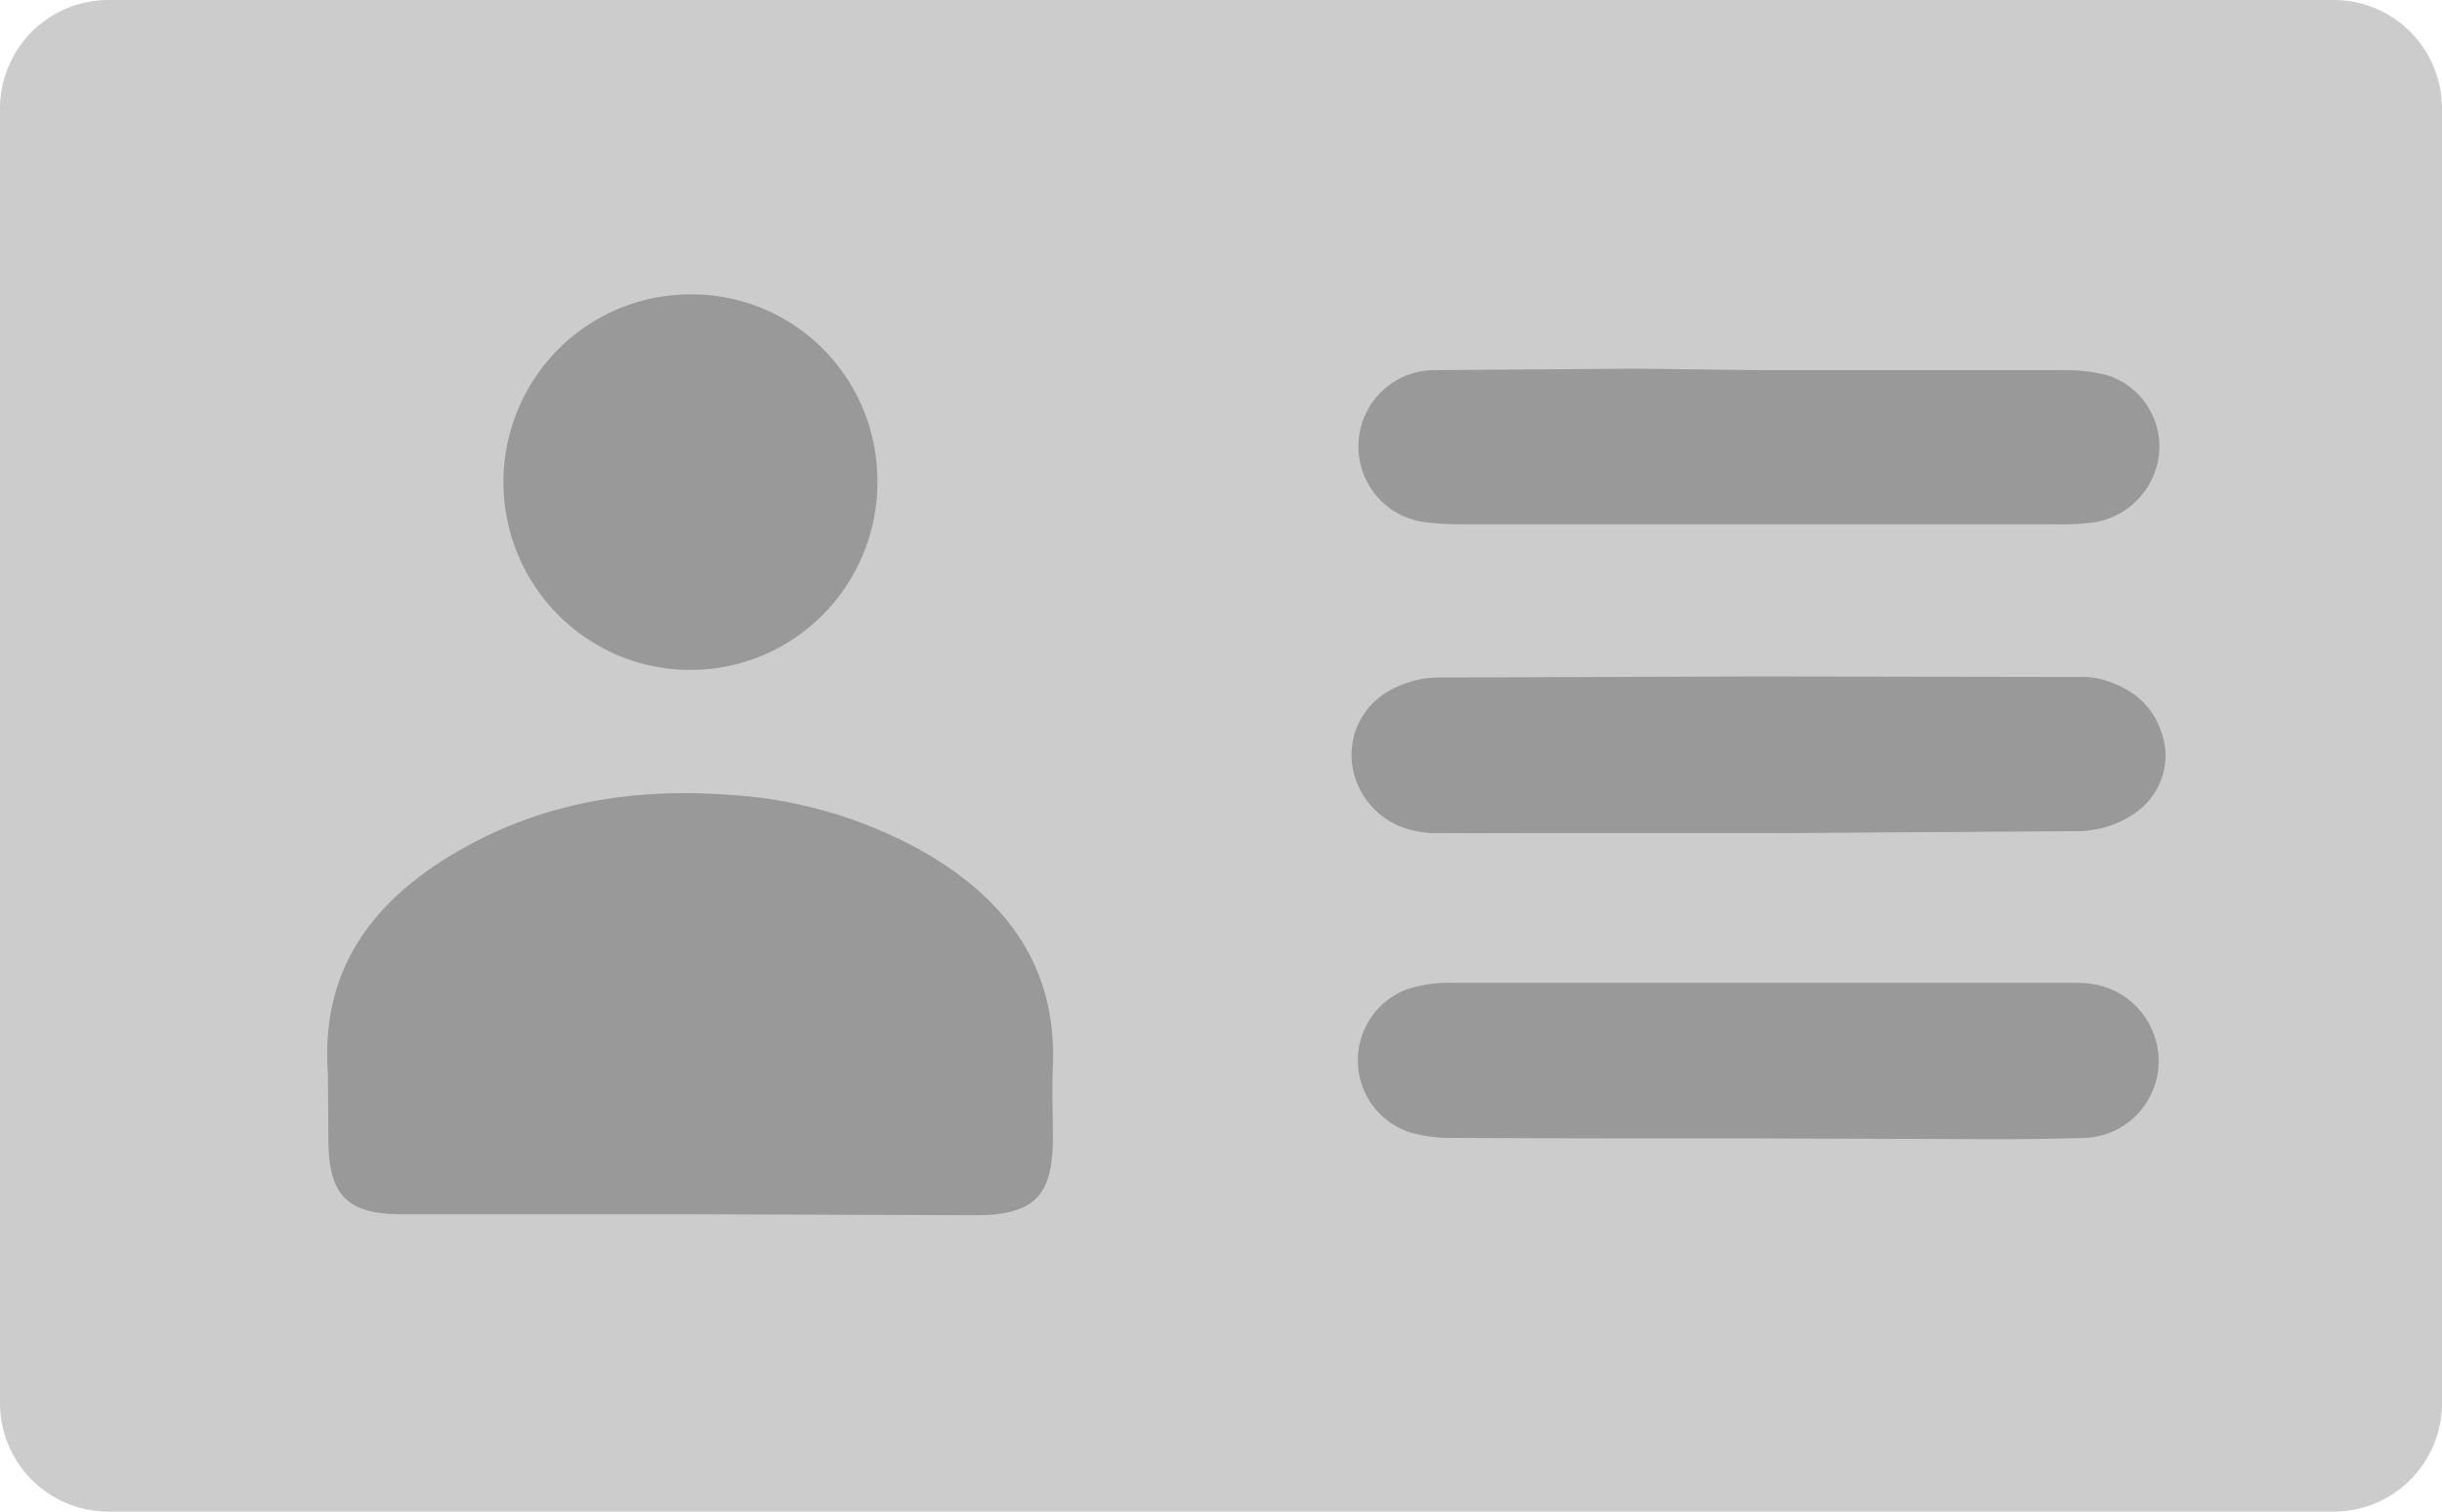 <svg xmlns="http://www.w3.org/2000/svg" width="105" height="65" fill="none"><path d="M100.342 65H4.658a4.66 4.66 0 0 1-3.291-1.369C.493 62.757.002 61.571 0 60.335V4.665c.002-1.237.493-2.422 1.366-3.297A4.66 4.66 0 0 1 4.658 0h95.706c1.232.006 2.411.5 3.28 1.374A4.67 4.67 0 0 1 105 4.665v55.693a4.67 4.67 0 0 1-1.373 3.284c-.872.87-2.054 1.358-3.285 1.358z" fill="#ccc"/><g fill="#999"><path d="M29.643 52.212H17.259c-2.322 0-3.117-.821-3.139-3.13l-.021-2.937c-.322-4.426 1.913-7.384 5.482-9.478 3.654-2.159 7.653-2.807 11.868-2.483a19.36 19.36 0 0 1 8.405 2.526c3.44 2.029 5.589 4.879 5.417 9.133-.043 1.015 0 2.051 0 3.087 0 2.483-.795 3.303-3.246 3.325l-12.383-.043zm45.852-3.261c-4.3 0-8.62 0-12.919-.021-.66.021-1.32-.059-1.956-.237a3.25 3.25 0 0 1-1.608-1.171 3.27 3.27 0 0 1-.04-3.799 3.25 3.25 0 0 1 1.583-1.205 5.83 5.83 0 0 1 1.827-.259h26.374c.301 0 .623 0 .924.021a3.35 3.35 0 0 1 2.233 1.06 3.38 3.38 0 0 1 .906 2.308 3.32 3.32 0 0 1-.95 2.297 3.29 3.29 0 0 1-2.274.985c-2.537.086-5.052.043-7.588.043l-6.512-.022zm.174-33.034h12.919a7.37 7.37 0 0 1 2.085.237 3.22 3.22 0 0 1 1.686 1.344 3.24 3.24 0 0 1 .464 2.111 3.35 3.35 0 0 1-.918 1.885 3.33 3.33 0 0 1-1.856.965 11.36 11.36 0 0 1-1.72.086h-25.43c-.532.004-1.063-.025-1.591-.086a3.26 3.26 0 0 1-2.111-1.125 3.29 3.29 0 0 1 .176-4.464 3.26 3.26 0 0 1 2.193-.953l8.792-.064 5.31.064v-.001zm-.088 13.171l13.822.022a3.27 3.27 0 0 1 2.02.588 3.29 3.29 0 0 1 1.248 1.7c.227.613.253 1.283.075 1.912a3.07 3.07 0 0 1-1.065 1.586 4.11 4.11 0 0 1-2.171.842l-12.855.086H67.52h-5.697a3.37 3.37 0 0 1-1.309-.223 3.38 3.38 0 0 1-1.123-.711c-.324-.309-.583-.68-.764-1.09a3.41 3.41 0 0 1-.288-1.301c-.021-1.9 1.44-3.368 3.547-3.368l13.693-.043z"/><path d="M29.751 12.657a7.95 7.95 0 0 1 3.076.622 7.98 7.98 0 0 1 2.6 1.765 8.02 8.02 0 0 1 1.722 2.635 8.05 8.05 0 0 1 .578 3.098 8.1 8.1 0 0 1-1.381 4.481 8.05 8.05 0 0 1-3.628 2.954 8.01 8.01 0 0 1-4.651.43 8.03 8.03 0 0 1-4.104-2.239 8.09 8.09 0 0 1-2.173-4.152 8.11 8.11 0 0 1 .492-4.665 8.06 8.06 0 0 1 2.99-3.603 8.02 8.02 0 0 1 4.48-1.326zm59.853 16.558l-14.013-.022c-4.62 0-9.262-.021-13.882 0-2.114.022-3.618 1.449-3.596 3.323a3.29 3.29 0 0 0 .291 1.284 3.35 3.35 0 0 0 .774 1.076 3.44 3.44 0 0 0 1.138.702 3.5 3.5 0 0 0 1.327.22c1.918.043 3.836 0 5.775 0h9.262l13.032-.085a4.23 4.23 0 0 0 2.201-.831 3.02 3.02 0 0 0 1.081-1.565 2.96 2.96 0 0 0-.079-1.887c-.228-.673-.676-1.254-1.274-1.654a3.37 3.37 0 0 0-2.039-.561z"/></g></svg>